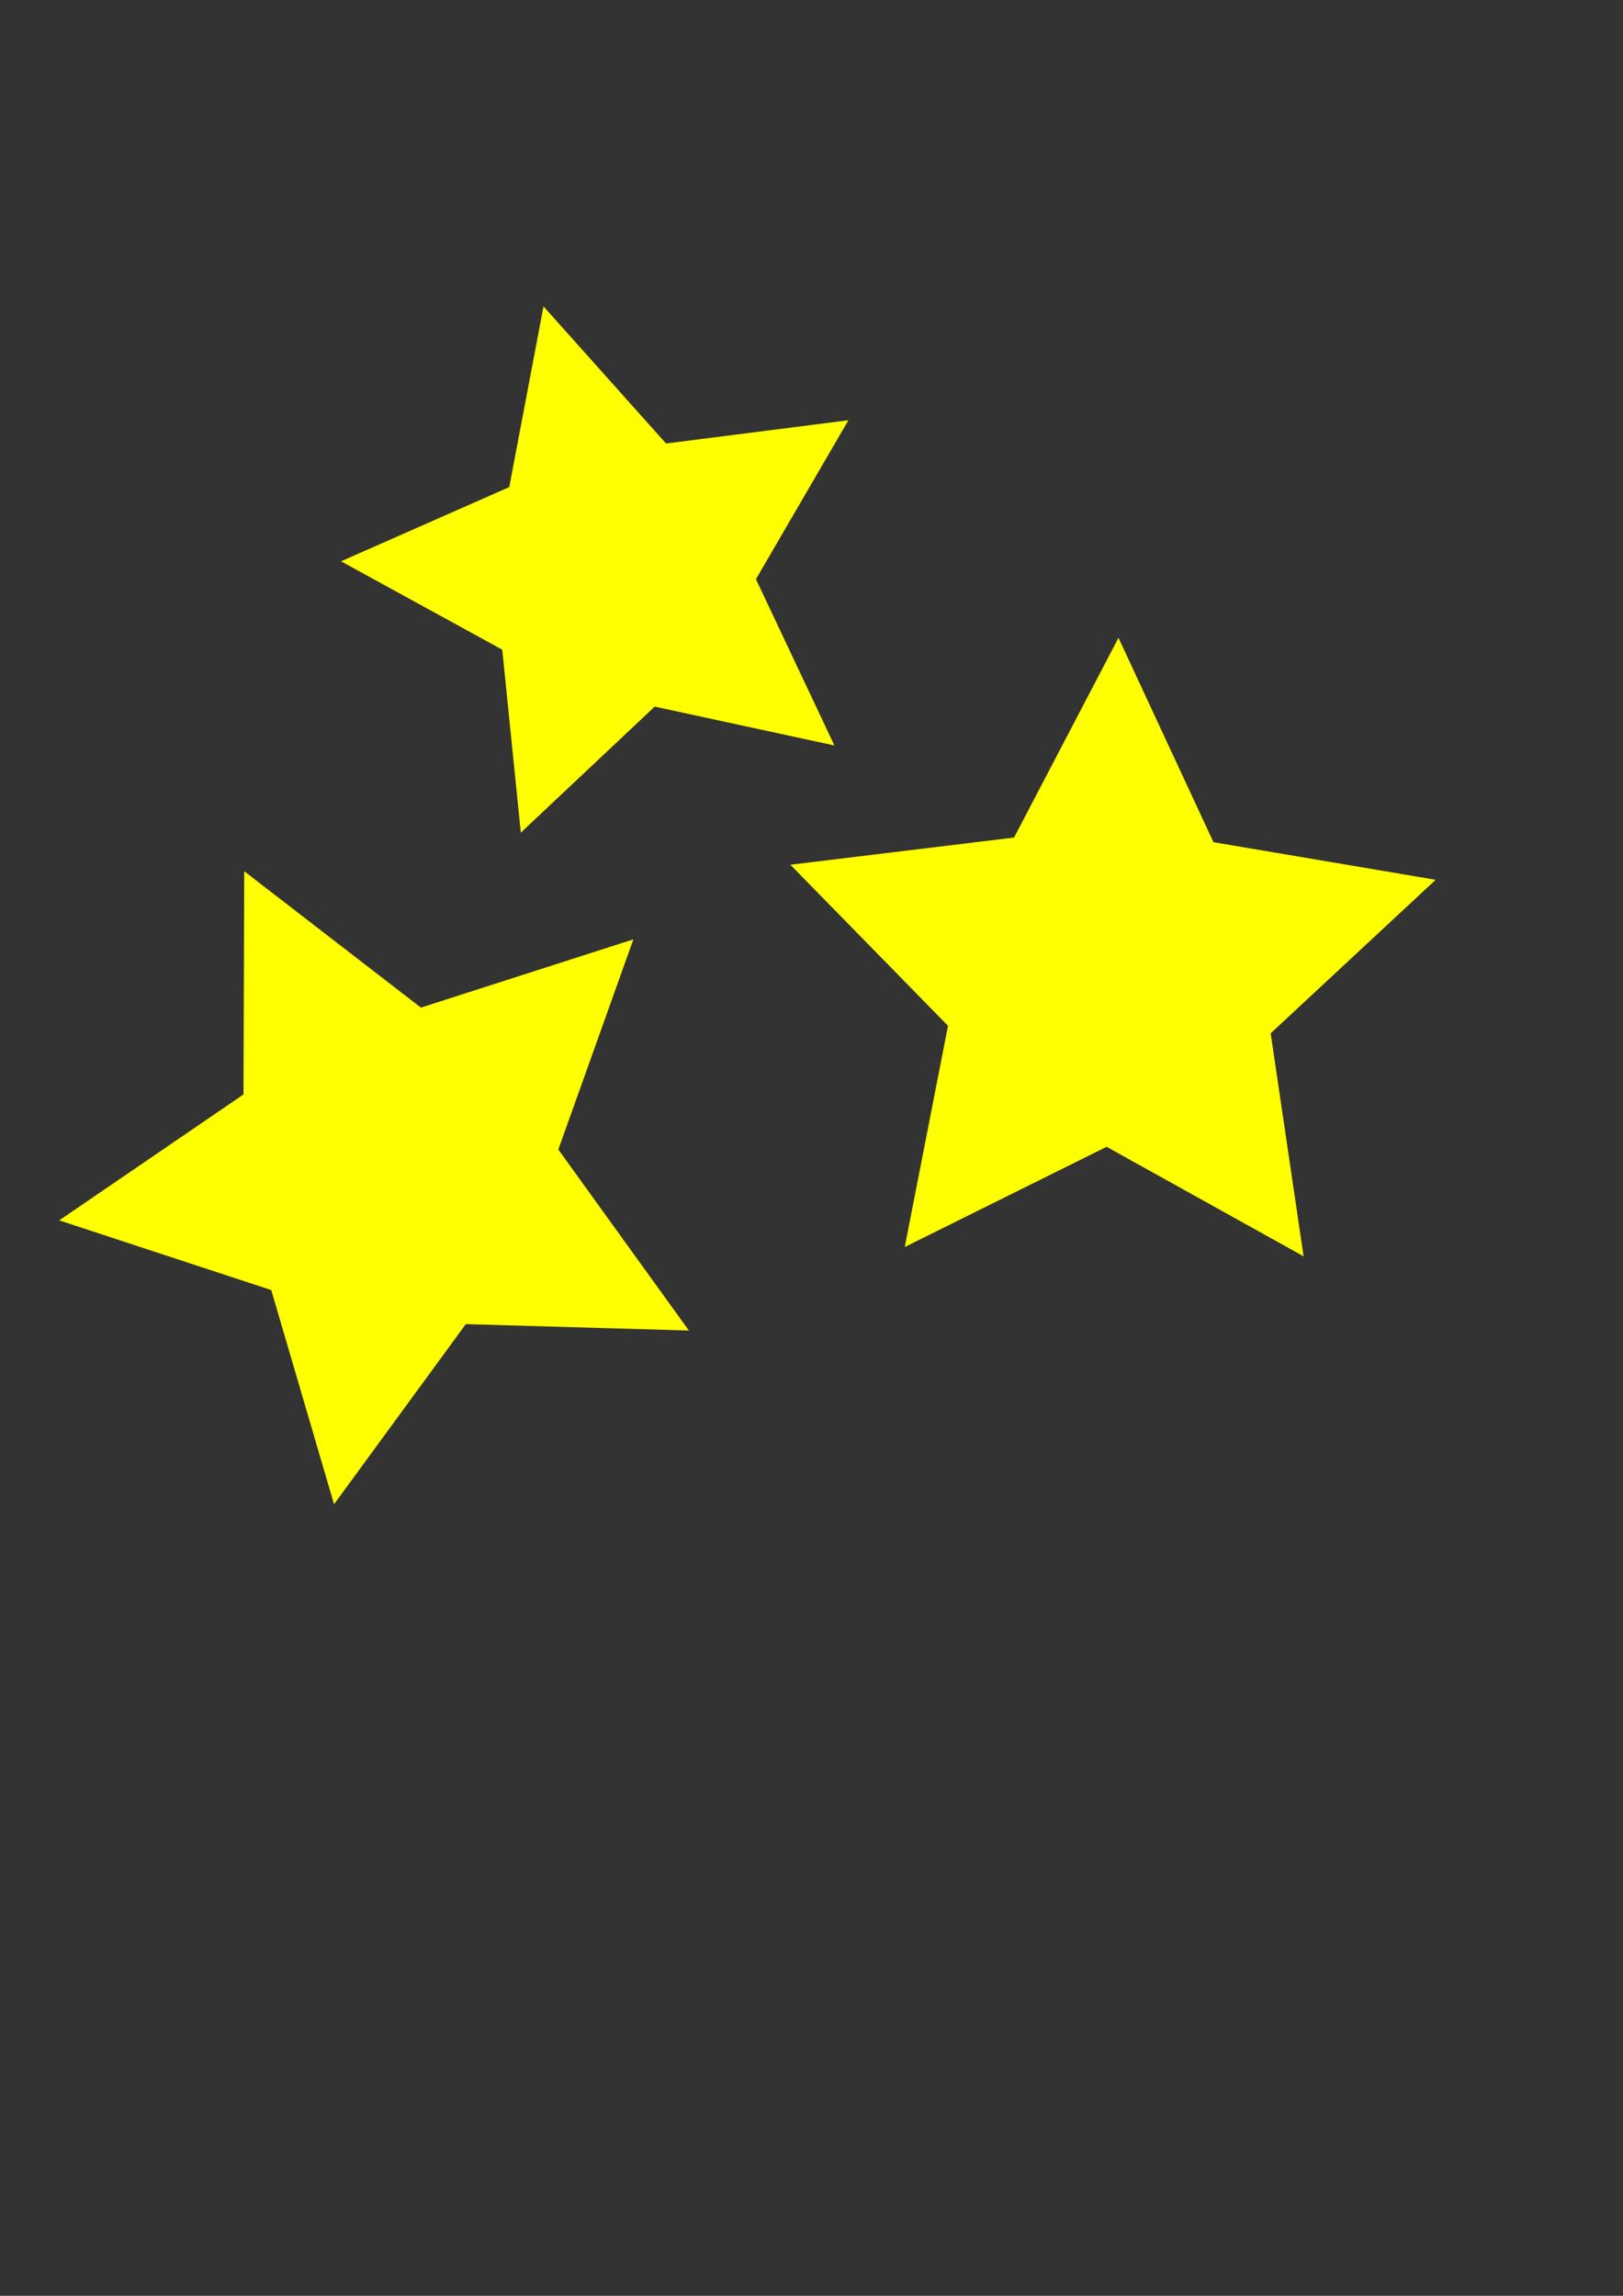<?xml version="1.0" encoding="UTF-8" standalone="no"?>
<!-- Created with Inkscape (http://www.inkscape.org/) -->

<svg
   width="210mm"
   height="297mm"
   viewBox="0 0 210 297"
   version="1.1"
   id="svg1"
   inkscape:version="1.4 (86a8ad7, 2024-10-11)"
   sodipodi:docname="estrellas2.svg"
   xmlns:inkscape="http://www.inkscape.org/namespaces/inkscape"
   xmlns:sodipodi="http://sodipodi.sourceforge.net/DTD/sodipodi-0.dtd"
   xmlns="http://www.w3.org/2000/svg"
   xmlns:svg="http://www.w3.org/2000/svg">
  <rect x="0" y="0" width="210" height="297" fill="#333333" stroke="none"/>
  <sodipodi:namedview
     id="namedview1"
     pagecolor="#505050"
     bordercolor="#eeeeee"
     borderopacity="1"
     inkscape:showpageshadow="0"
     inkscape:pageopacity="0"
     inkscape:pagecheckerboard="0"
     inkscape:deskcolor="#505050"
     inkscape:document-units="mm"
     inkscape:zoom="0.68862935"
     inkscape:cx="397.16576"
     inkscape:cy="561.25984"
     inkscape:window-width="1920"
     inkscape:window-height="991"
     inkscape:window-x="-9"
     inkscape:window-y="-9"
     inkscape:window-maximized="1"
     inkscape:current-layer="layer1" />
  <defs
     id="defs1" />
  <g
     inkscape:label="Capa 1"
     inkscape:groupmode="layer"
     id="layer1">
    <path
       sodipodi:type="star"
       style="fill:#ffff00;stroke-width:0.265"
       id="path1"
       inkscape:flatsided="false"
       sodipodi:sides="5"
       sodipodi:cx="72.232857"
       sodipodi:cy="81.838295"
       sodipodi:r1="35.822987"
       sodipodi:r2="17.911493"
       sodipodi:arg1="0.67139087"
       sodipodi:arg2="1.2997094"
       inkscape:rounded="0"
       inkscape:randomized="0"
       d="M 100.281,104.123 77.029,99.096 59.706,115.4 57.302,91.733 36.443,80.296 l 21.766,-9.6 4.431,-23.372 15.856,17.734 23.598,-3.008 -11.966,20.56 z"
       inkscape:transform-center-x="2.964288"
       inkscape:transform-center-y="-0.47665959"
       transform="translate(7.684,-7.684)" />
    <path
       sodipodi:type="star"
       style="fill:#ffff00;stroke-width:0.265"
       id="path2"
       inkscape:flatsided="false"
       sodipodi:sides="5"
       sodipodi:cx="139.8551"
       sodipodi:cy="112.19146"
       sodipodi:r1="43.910175"
       sodipodi:r2="21.955088"
       sodipodi:arg1="0.96580507"
       sodipodi:arg2="1.5941236"
       inkscape:rounded="0"
       inkscape:randomized="0"
       d="M 164.829,148.308 139.343,134.141 113.224,147.104 118.822,118.487 98.422,97.652 l 28.946,-3.519 13.511,-25.84 12.291,26.442 28.751,4.865 -21.35,19.861 z"
       inkscape:transform-center-x="-0.3164988"
       inkscape:transform-center-y="-3.8908996"
       transform="translate(3.842,14.216)" />
    <path
       sodipodi:type="star"
       style="fill:#ffff00;stroke-width:0.265"
       id="path3"
       inkscape:flatsided="false"
       sodipodi:sides="5"
       sodipodi:cx="50.716688"
       sodipodi:cy="151.76585"
       sodipodi:r1="43.484509"
       sodipodi:r2="21.742254"
       sodipodi:arg1="0.48735858"
       sodipodi:arg2="1.1156771"
       inkscape:rounded="0"
       inkscape:randomized="0"
       d="m 89.138,172.129 -28.865,-0.834 -17.051,23.305 -8.126,-27.71 -27.433,-9.015 23.842,-16.291 0.096,-28.876 22.861,17.641 27.493,-8.832 -9.713,27.194 z"
       inkscape:transform-center-x="2.3157389"
       inkscape:transform-center-y="1.8878762" />
  </g>
</svg>
